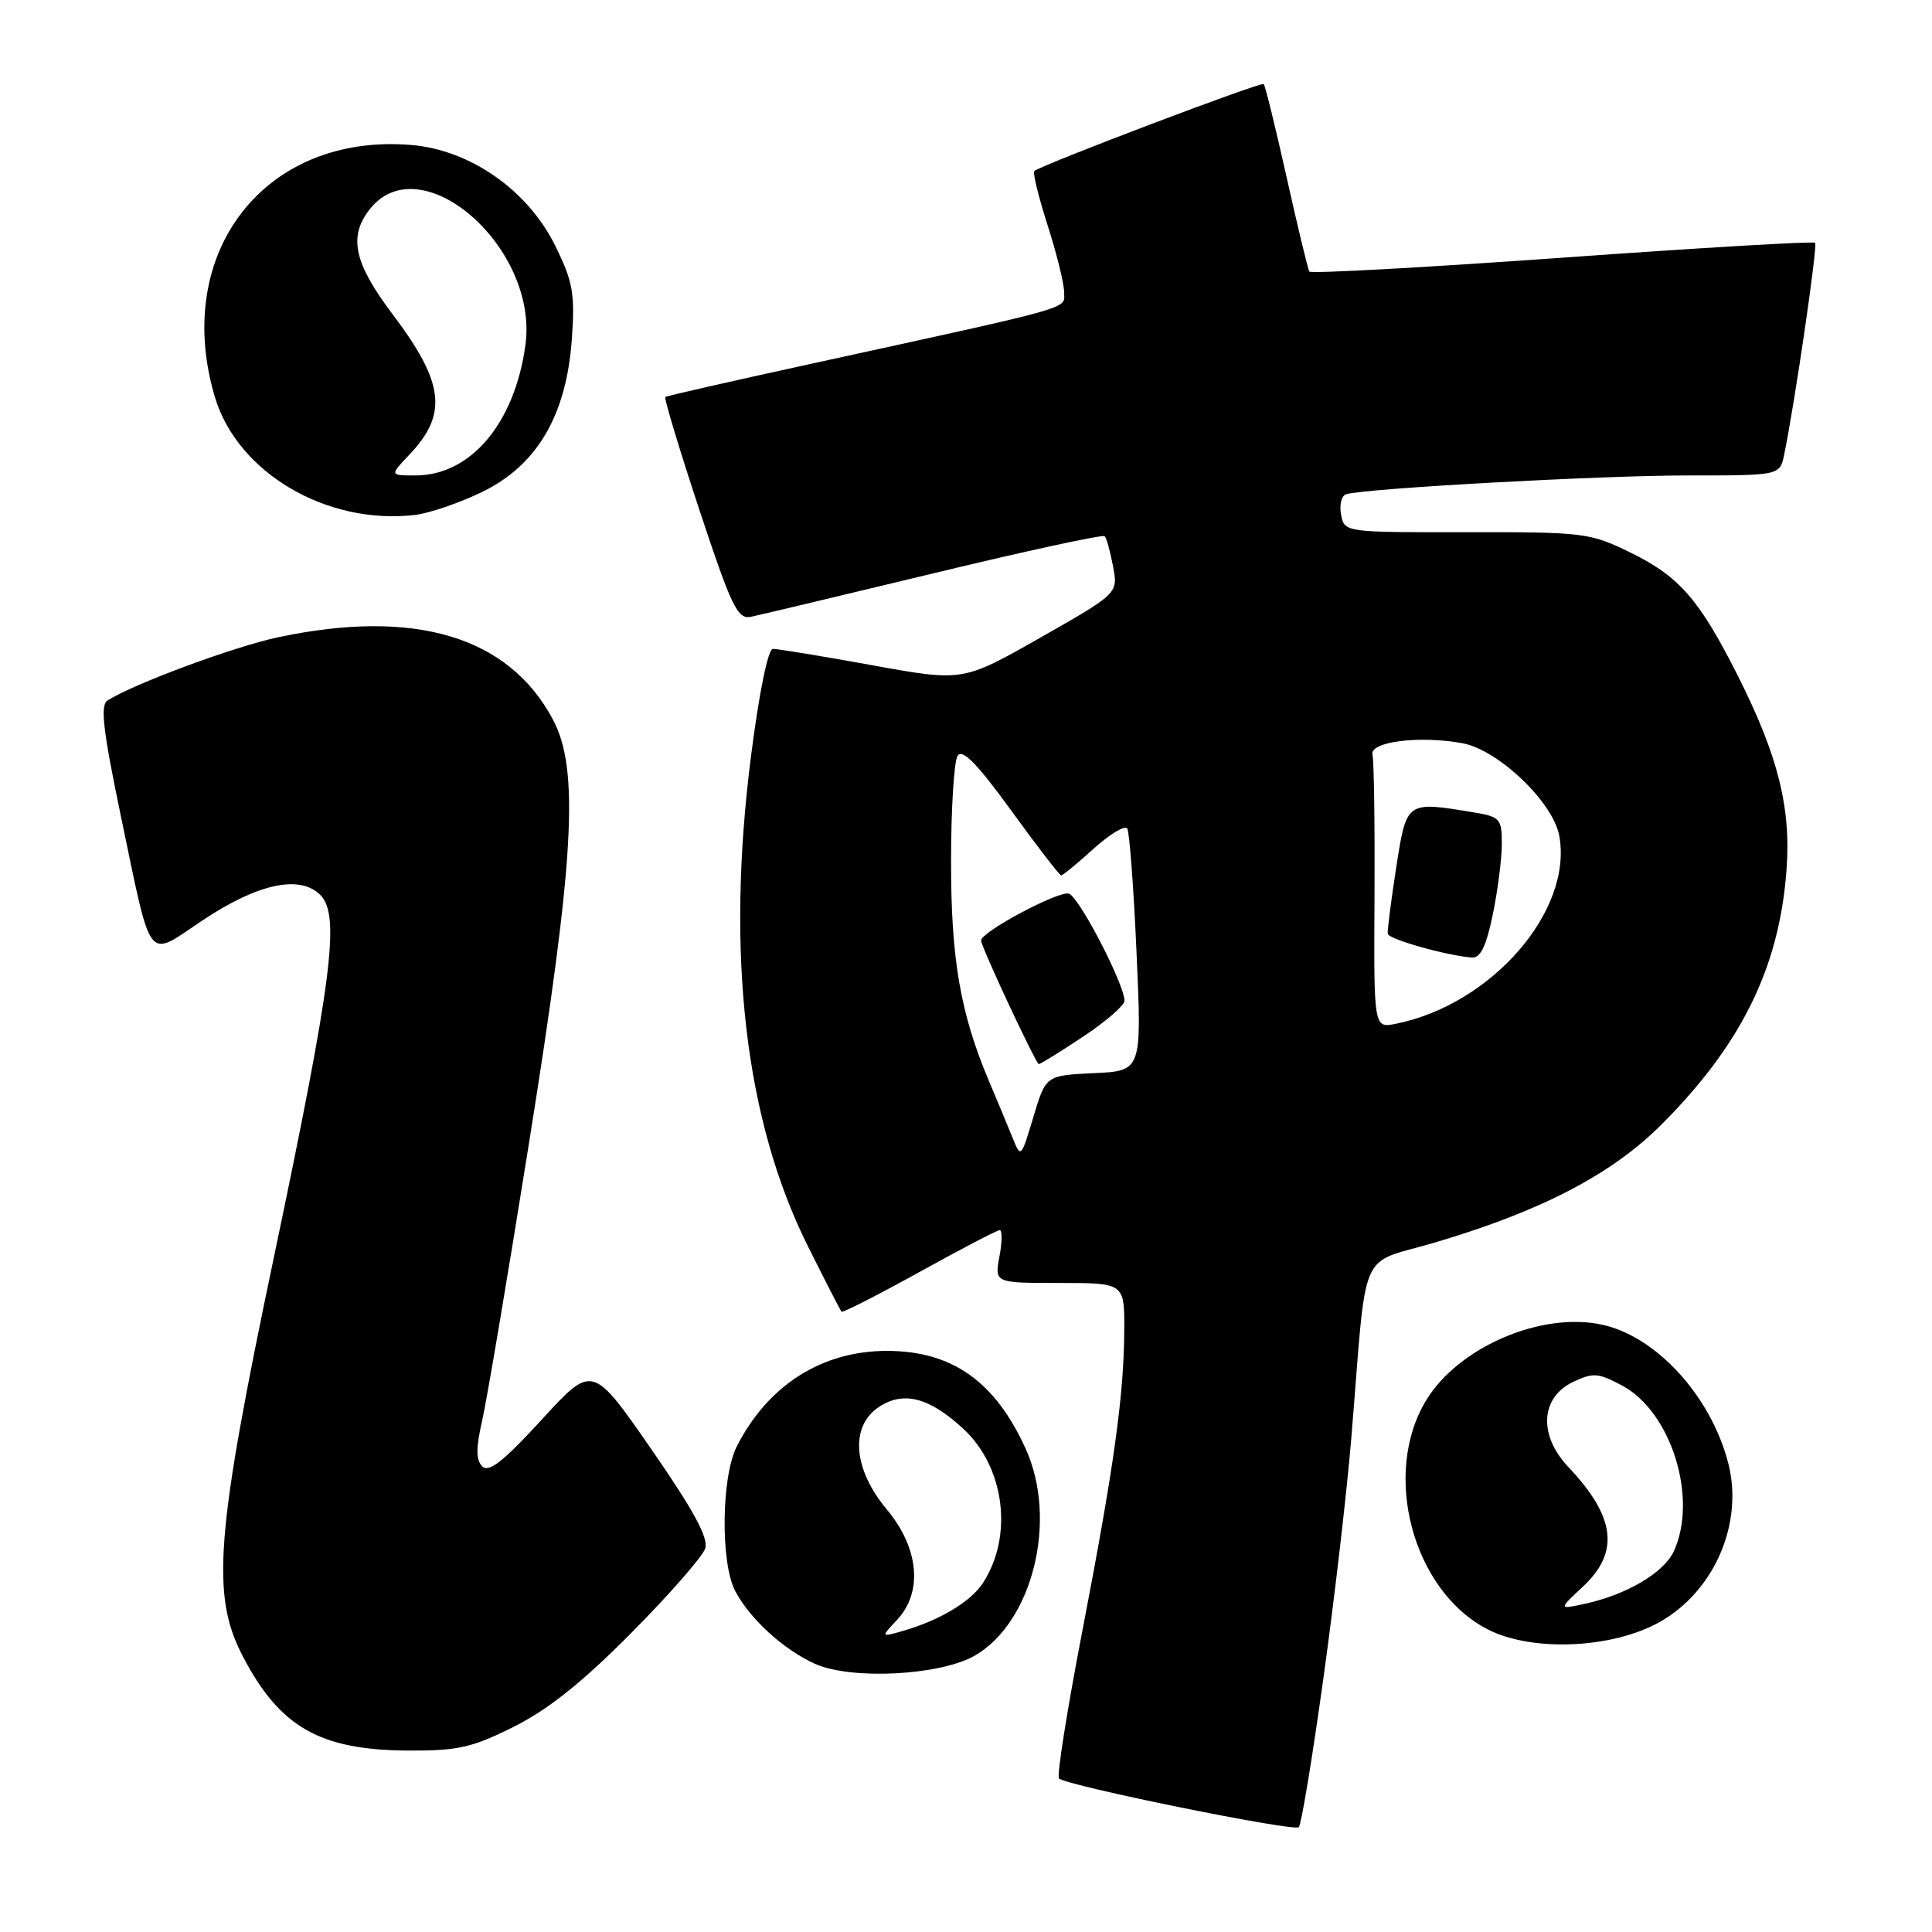 <?xml version="1.0" encoding="UTF-8" standalone="no"?>
<!DOCTYPE svg PUBLIC "-//W3C//DTD SVG 1.1//EN" "http://www.w3.org/Graphics/SVG/1.1/DTD/svg11.dtd" >
<svg xmlns="http://www.w3.org/2000/svg" xmlns:xlink="http://www.w3.org/1999/xlink" version="1.1" viewBox="0 0 256 256">
 <g >
 <path fill="currentColor"
d=" M 175.34 222.50 C 176.80 212.05 178.47 197.65 179.06 190.50 C 181.20 164.49 179.80 167.71 190.30 164.59 C 204.28 160.44 213.57 155.59 220.12 149.04 C 230.70 138.46 235.72 128.30 236.71 115.45 C 237.36 107.12 235.64 100.20 230.28 89.56 C 225.20 79.48 222.54 76.41 216.15 73.27 C 210.67 70.59 210.00 70.50 194.32 70.52 C 178.15 70.54 178.15 70.54 177.70 68.19 C 177.45 66.90 177.75 65.68 178.37 65.49 C 180.81 64.72 212.18 62.99 223.67 63.00 C 235.84 63.00 235.84 63.00 236.41 60.25 C 237.82 53.43 240.87 32.54 240.51 32.17 C 240.28 31.95 225.19 32.84 206.96 34.15 C 188.74 35.45 173.67 36.28 173.49 35.98 C 173.31 35.69 171.95 30.06 170.48 23.47 C 169.01 16.89 167.65 11.34 167.45 11.14 C 167.13 10.79 138.01 21.84 137.06 22.66 C 136.82 22.87 137.61 26.10 138.81 29.84 C 140.01 33.58 141.00 37.57 141.00 38.71 C 141.00 41.01 143.10 40.42 108.00 48.09 C 97.28 50.43 88.34 52.46 88.16 52.60 C 87.97 52.74 89.99 59.44 92.65 67.50 C 96.94 80.45 97.73 82.09 99.50 81.73 C 100.60 81.50 111.50 78.91 123.72 75.96 C 135.94 73.01 146.13 70.80 146.38 71.05 C 146.62 71.30 147.12 73.10 147.49 75.07 C 148.15 78.63 148.15 78.63 137.87 84.48 C 127.58 90.33 127.58 90.33 115.54 88.14 C 108.92 86.94 103.01 85.97 102.41 85.98 C 101.77 85.99 100.59 91.76 99.52 100.13 C 96.15 126.47 98.71 148.48 107.10 165.23 C 109.37 169.78 111.36 173.64 111.51 173.81 C 111.66 173.97 116.29 171.61 121.81 168.56 C 127.33 165.50 132.13 163.00 132.47 163.00 C 132.81 163.00 132.80 164.57 132.43 166.50 C 131.78 170.00 131.78 170.00 140.39 170.00 C 149.00 170.00 149.00 170.00 148.97 176.25 C 148.93 184.92 147.60 194.43 143.38 216.30 C 141.39 226.63 140.01 235.34 140.32 235.65 C 141.28 236.61 171.47 242.74 172.10 242.11 C 172.43 241.77 173.89 232.95 175.34 222.50 Z  M 68.09 228.80 C 72.63 226.53 77.18 222.90 83.66 216.36 C 88.70 211.28 93.10 206.25 93.45 205.17 C 93.89 203.77 91.89 200.09 86.28 191.99 C 78.50 180.77 78.50 180.77 71.78 188.11 C 66.73 193.62 64.77 195.17 63.91 194.31 C 63.06 193.46 63.05 191.92 63.87 188.33 C 64.48 185.67 67.28 169.10 70.09 151.50 C 76.13 113.79 76.79 101.98 73.27 95.35 C 67.41 84.33 54.97 80.60 36.86 84.44 C 31.00 85.68 17.72 90.61 14.24 92.82 C 13.26 93.45 13.65 96.77 16.00 108.06 C 20.19 128.09 19.32 126.97 26.80 121.98 C 34.13 117.08 39.73 115.87 42.44 118.58 C 45.12 121.26 44.02 129.80 36.35 166.31 C 28.56 203.38 27.93 211.37 32.19 219.50 C 37.09 228.88 42.41 231.90 54.09 231.96 C 60.67 231.99 62.53 231.58 68.09 228.80 Z  M 129.14 219.39 C 136.83 214.99 140.19 201.42 135.92 192.00 C 131.86 183.03 126.15 179.00 117.51 179.00 C 108.88 179.00 101.71 183.58 97.61 191.70 C 95.58 195.73 95.46 207.07 97.41 210.80 C 99.35 214.50 103.81 218.58 108.00 220.47 C 112.77 222.62 124.55 222.02 129.14 219.39 Z  M 219.92 214.92 C 227.18 210.84 231.07 201.81 228.99 193.83 C 226.67 184.92 219.40 177.00 212.16 175.50 C 204.16 173.83 193.33 178.49 189.04 185.44 C 183.01 195.19 187.18 210.83 197.17 215.92 C 203.04 218.91 213.66 218.45 219.92 214.92 Z  M 63.94 65.16 C 71.19 61.61 75.05 55.02 75.77 44.96 C 76.20 38.94 75.93 37.37 73.61 32.64 C 69.99 25.23 62.33 19.86 54.48 19.21 C 35.12 17.60 22.78 33.44 28.47 52.60 C 31.45 62.63 43.30 69.61 55.00 68.23 C 56.92 68.00 60.95 66.62 63.94 65.16 Z  M 134.14 150.69 C 133.52 149.14 132.11 145.77 131.02 143.19 C 127.24 134.24 126.00 127.01 126.02 114.04 C 126.02 107.14 126.42 100.89 126.88 100.15 C 127.51 99.17 129.45 101.15 133.99 107.40 C 137.42 112.13 140.40 116.00 140.61 116.00 C 140.82 116.00 142.76 114.41 144.91 112.46 C 147.07 110.51 149.07 109.31 149.37 109.79 C 149.66 110.26 150.22 117.68 150.60 126.28 C 151.30 141.90 151.30 141.90 144.94 142.20 C 138.58 142.50 138.58 142.50 136.93 148.00 C 135.28 153.49 135.28 153.50 134.14 150.69 Z  M 143.52 137.36 C 146.53 135.36 149.00 133.22 149.00 132.61 C 149.00 130.45 143.05 118.95 141.65 118.42 C 140.39 117.94 130.00 123.47 130.00 124.62 C 130.00 125.45 137.27 141.00 137.65 141.00 C 137.86 141.00 140.50 139.36 143.52 137.36 Z  M 182.13 118.87 C 182.18 109.32 182.06 100.83 181.86 100.00 C 181.44 98.27 188.13 97.43 193.82 98.49 C 198.55 99.38 205.77 106.28 206.60 110.70 C 208.47 120.65 197.65 133.12 184.94 135.66 C 182.03 136.24 182.03 136.24 182.13 118.87 Z  M 197.80 121.19 C 198.46 117.99 199.00 113.78 199.00 111.82 C 199.00 108.48 198.76 108.22 195.25 107.64 C 186.31 106.16 186.38 106.11 185.00 114.98 C 184.32 119.37 183.82 123.31 183.88 123.73 C 184.00 124.46 191.68 126.62 195.05 126.88 C 196.16 126.97 196.94 125.36 197.80 121.19 Z  M 118.85 214.66 C 122.32 210.96 121.78 205.13 117.50 200.00 C 113.02 194.64 112.60 188.96 116.49 186.41 C 119.73 184.29 123.12 185.16 127.60 189.28 C 133.14 194.37 134.31 203.54 130.22 209.79 C 128.60 212.25 124.49 214.71 119.66 216.10 C 116.70 216.95 116.70 216.95 118.85 214.66 Z  M 209.75 210.23 C 214.64 205.67 214.07 201.00 207.81 194.38 C 203.83 190.17 204.11 185.18 208.45 183.11 C 211.09 181.85 211.78 181.90 214.95 183.60 C 221.45 187.08 225.01 198.49 221.80 205.53 C 220.50 208.38 215.55 211.31 210.00 212.51 C 206.50 213.27 206.50 213.27 209.75 210.23 Z  M 54.24 60.25 C 59.37 54.86 58.87 50.72 52.03 41.65 C 46.90 34.86 46.14 31.37 48.99 27.73 C 55.75 19.14 71.40 32.79 69.62 45.73 C 68.20 56.08 62.38 62.99 55.06 63.00 C 51.63 63.00 51.63 63.00 54.24 60.25 Z "/>
</g>
</svg>